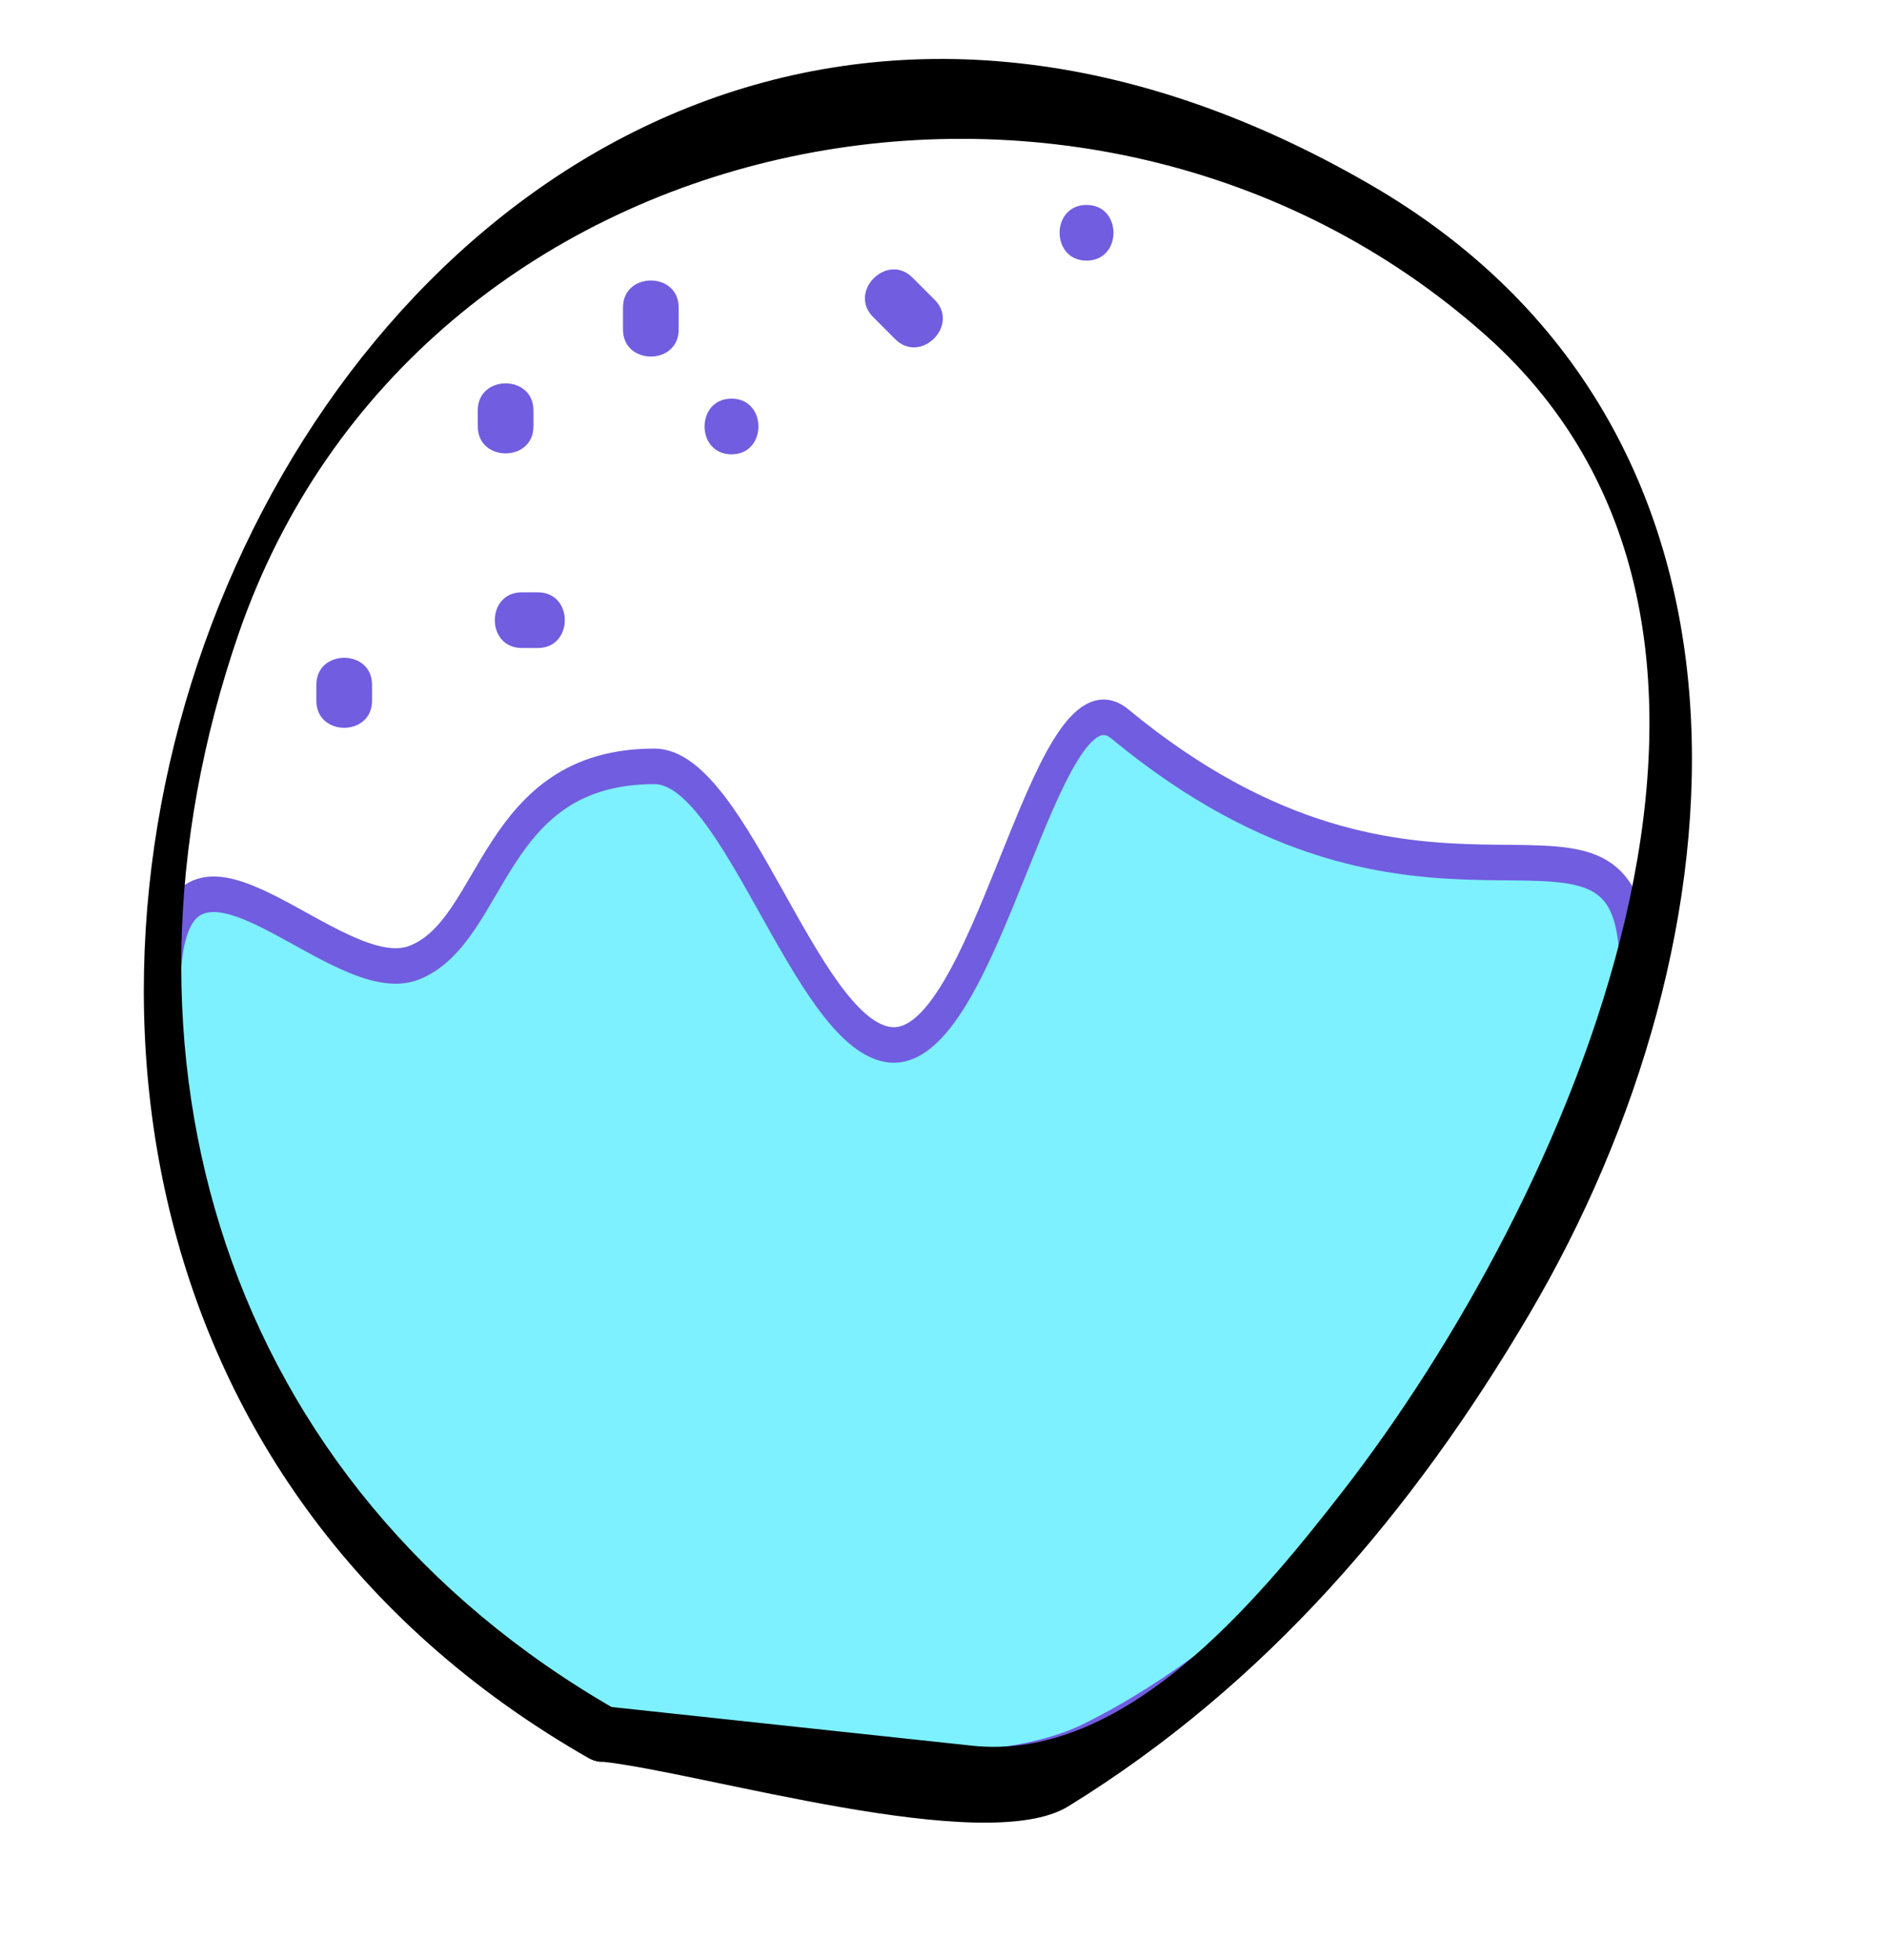 <?xml version="1.0" encoding="UTF-8" standalone="no"?>
<!DOCTYPE svg PUBLIC "-//W3C//DTD SVG 1.1//EN" "http://www.w3.org/Graphics/SVG/1.1/DTD/svg11.dtd">
<svg width="100%" height="100%" viewBox="0 0 26 27" version="1.1" xmlns="http://www.w3.org/2000/svg" xmlns:xlink="http://www.w3.org/1999/xlink" xml:space="preserve" xmlns:serif="http://www.serif.com/" style="fill-rule:evenodd;clip-rule:evenodd;stroke-linecap:round;stroke-linejoin:round;stroke-miterlimit:1.5;">
    <g transform="matrix(1,0,0,1.194,0,-4.826)">
        <g id="Calque_3">
            <path d="M9.018,12.883C10.127,12.883 11.092,15.926 12.229,16.091C13.596,16.291 14.387,11.672 15.43,12.394C19.594,15.273 22.232,12.938 22.5,14.89C22.604,15.649 21.649,17.28 21.093,18.434C19.817,21.077 17.36,23.136 15.022,24.114C13.422,24.784 10.152,24.338 9.018,24.114C5.636,23.448 1.834,19.086 2.297,15.146C2.525,13.205 4.634,15.51 5.713,15.146C6.833,14.769 6.76,12.883 9.018,12.883Z" style="fill:rgb(125,241,255);stroke:rgb(113,93,223);stroke-width:0.41px;"/>
        </g>
    </g>
    <g id="Calque_2">
        <g>
            <g>
                <path d="M8.494,23.553C3.084,20.459 1.297,14.509 3.286,8.735C5.73,1.64 14.998,-0.245 20.469,4.617C25.162,8.788 21.558,16.603 18.503,20.539C17.29,22.101 15.479,24.27 13.39,24.046C11.693,23.864 9.997,23.682 8.3,23.5C7.808,23.447 7.813,24.215 8.3,24.267C9.673,24.414 13.572,25.589 14.719,24.882C17.438,23.207 19.461,20.836 21.071,18.103C24.118,12.93 24.653,5.884 18.879,2.542C4.974,-5.505 -5.004,16.717 8.107,24.216C8.537,24.462 8.923,23.798 8.494,23.553Z" style="fill-rule:nonzero;"/>
            </g>
        </g>
    </g>
    <g id="Calque_1">
        <g>
            <g>
                <path d="M12.796,4.047C12.781,4.031 12.765,4.015 12.749,4C12.399,3.65 11.856,4.192 12.206,4.543C12.249,4.586 12.292,4.629 12.335,4.672C12.516,4.491 12.697,4.31 12.878,4.129C12.776,4.027 12.675,3.926 12.573,3.824C12.223,3.474 11.68,4.016 12.03,4.367C12.132,4.469 12.233,4.57 12.335,4.672C12.685,5.022 13.228,4.48 12.878,4.129C12.836,4.086 12.793,4.043 12.749,4C12.568,4.181 12.387,4.362 12.206,4.543C12.222,4.559 12.237,4.574 12.253,4.59C12.604,4.939 13.147,4.397 12.796,4.047Z" style="fill:rgb(113,93,223);fill-rule:nonzero;"/>
            </g>
        </g>
        <g>
            <g>
                <path d="M9.351,4.54L9.351,4.235C9.351,3.74 8.584,3.74 8.584,4.235L8.584,4.364C8.584,4.859 9.351,4.859 9.351,4.364L9.351,4.318C9.351,3.823 8.584,3.823 8.584,4.318L8.584,4.364C8.584,4.859 9.351,4.859 9.351,4.364L9.351,4.235C9.351,3.74 8.584,3.74 8.584,4.235L8.584,4.54C8.584,5.035 9.351,5.035 9.351,4.54Z" style="fill:rgb(113,93,223);fill-rule:nonzero;"/>
            </g>
        </g>
        <g>
            <g>
                <path d="M10.079,6.258C10.574,6.258 10.574,5.491 10.079,5.491C9.584,5.491 9.584,6.258 10.079,6.258Z" style="fill:rgb(113,93,223);fill-rule:nonzero;"/>
            </g>
        </g>
        <g>
            <g>
                <path d="M14.971,3.59C15.466,3.59 15.466,2.823 14.971,2.823C14.476,2.823 14.476,3.59 14.971,3.59Z" style="fill:rgb(113,93,223);fill-rule:nonzero;"/>
            </g>
        </g>
        <g>
            <g>
                <path d="M6.583,5.652L6.583,5.874C6.583,6.369 7.35,6.369 7.35,5.874L7.35,5.652C7.35,5.157 6.583,5.157 6.583,5.652Z" style="fill:rgb(113,93,223);fill-rule:nonzero;"/>
            </g>
        </g>
        <g>
            <g>
                <path d="M4.359,9.432L4.359,9.654C4.359,10.149 5.126,10.149 5.126,9.654L5.126,9.432C5.127,8.937 4.359,8.937 4.359,9.432Z" style="fill:rgb(113,93,223);fill-rule:nonzero;"/>
            </g>
        </g>
        <g>
            <g>
                <path d="M7.189,8.926L7.411,8.926C7.906,8.926 7.906,8.159 7.411,8.159L7.189,8.159C6.694,8.159 6.694,8.926 7.189,8.926Z" style="fill:rgb(113,93,223);fill-rule:nonzero;"/>
            </g>
        </g>
    </g>
</svg>
